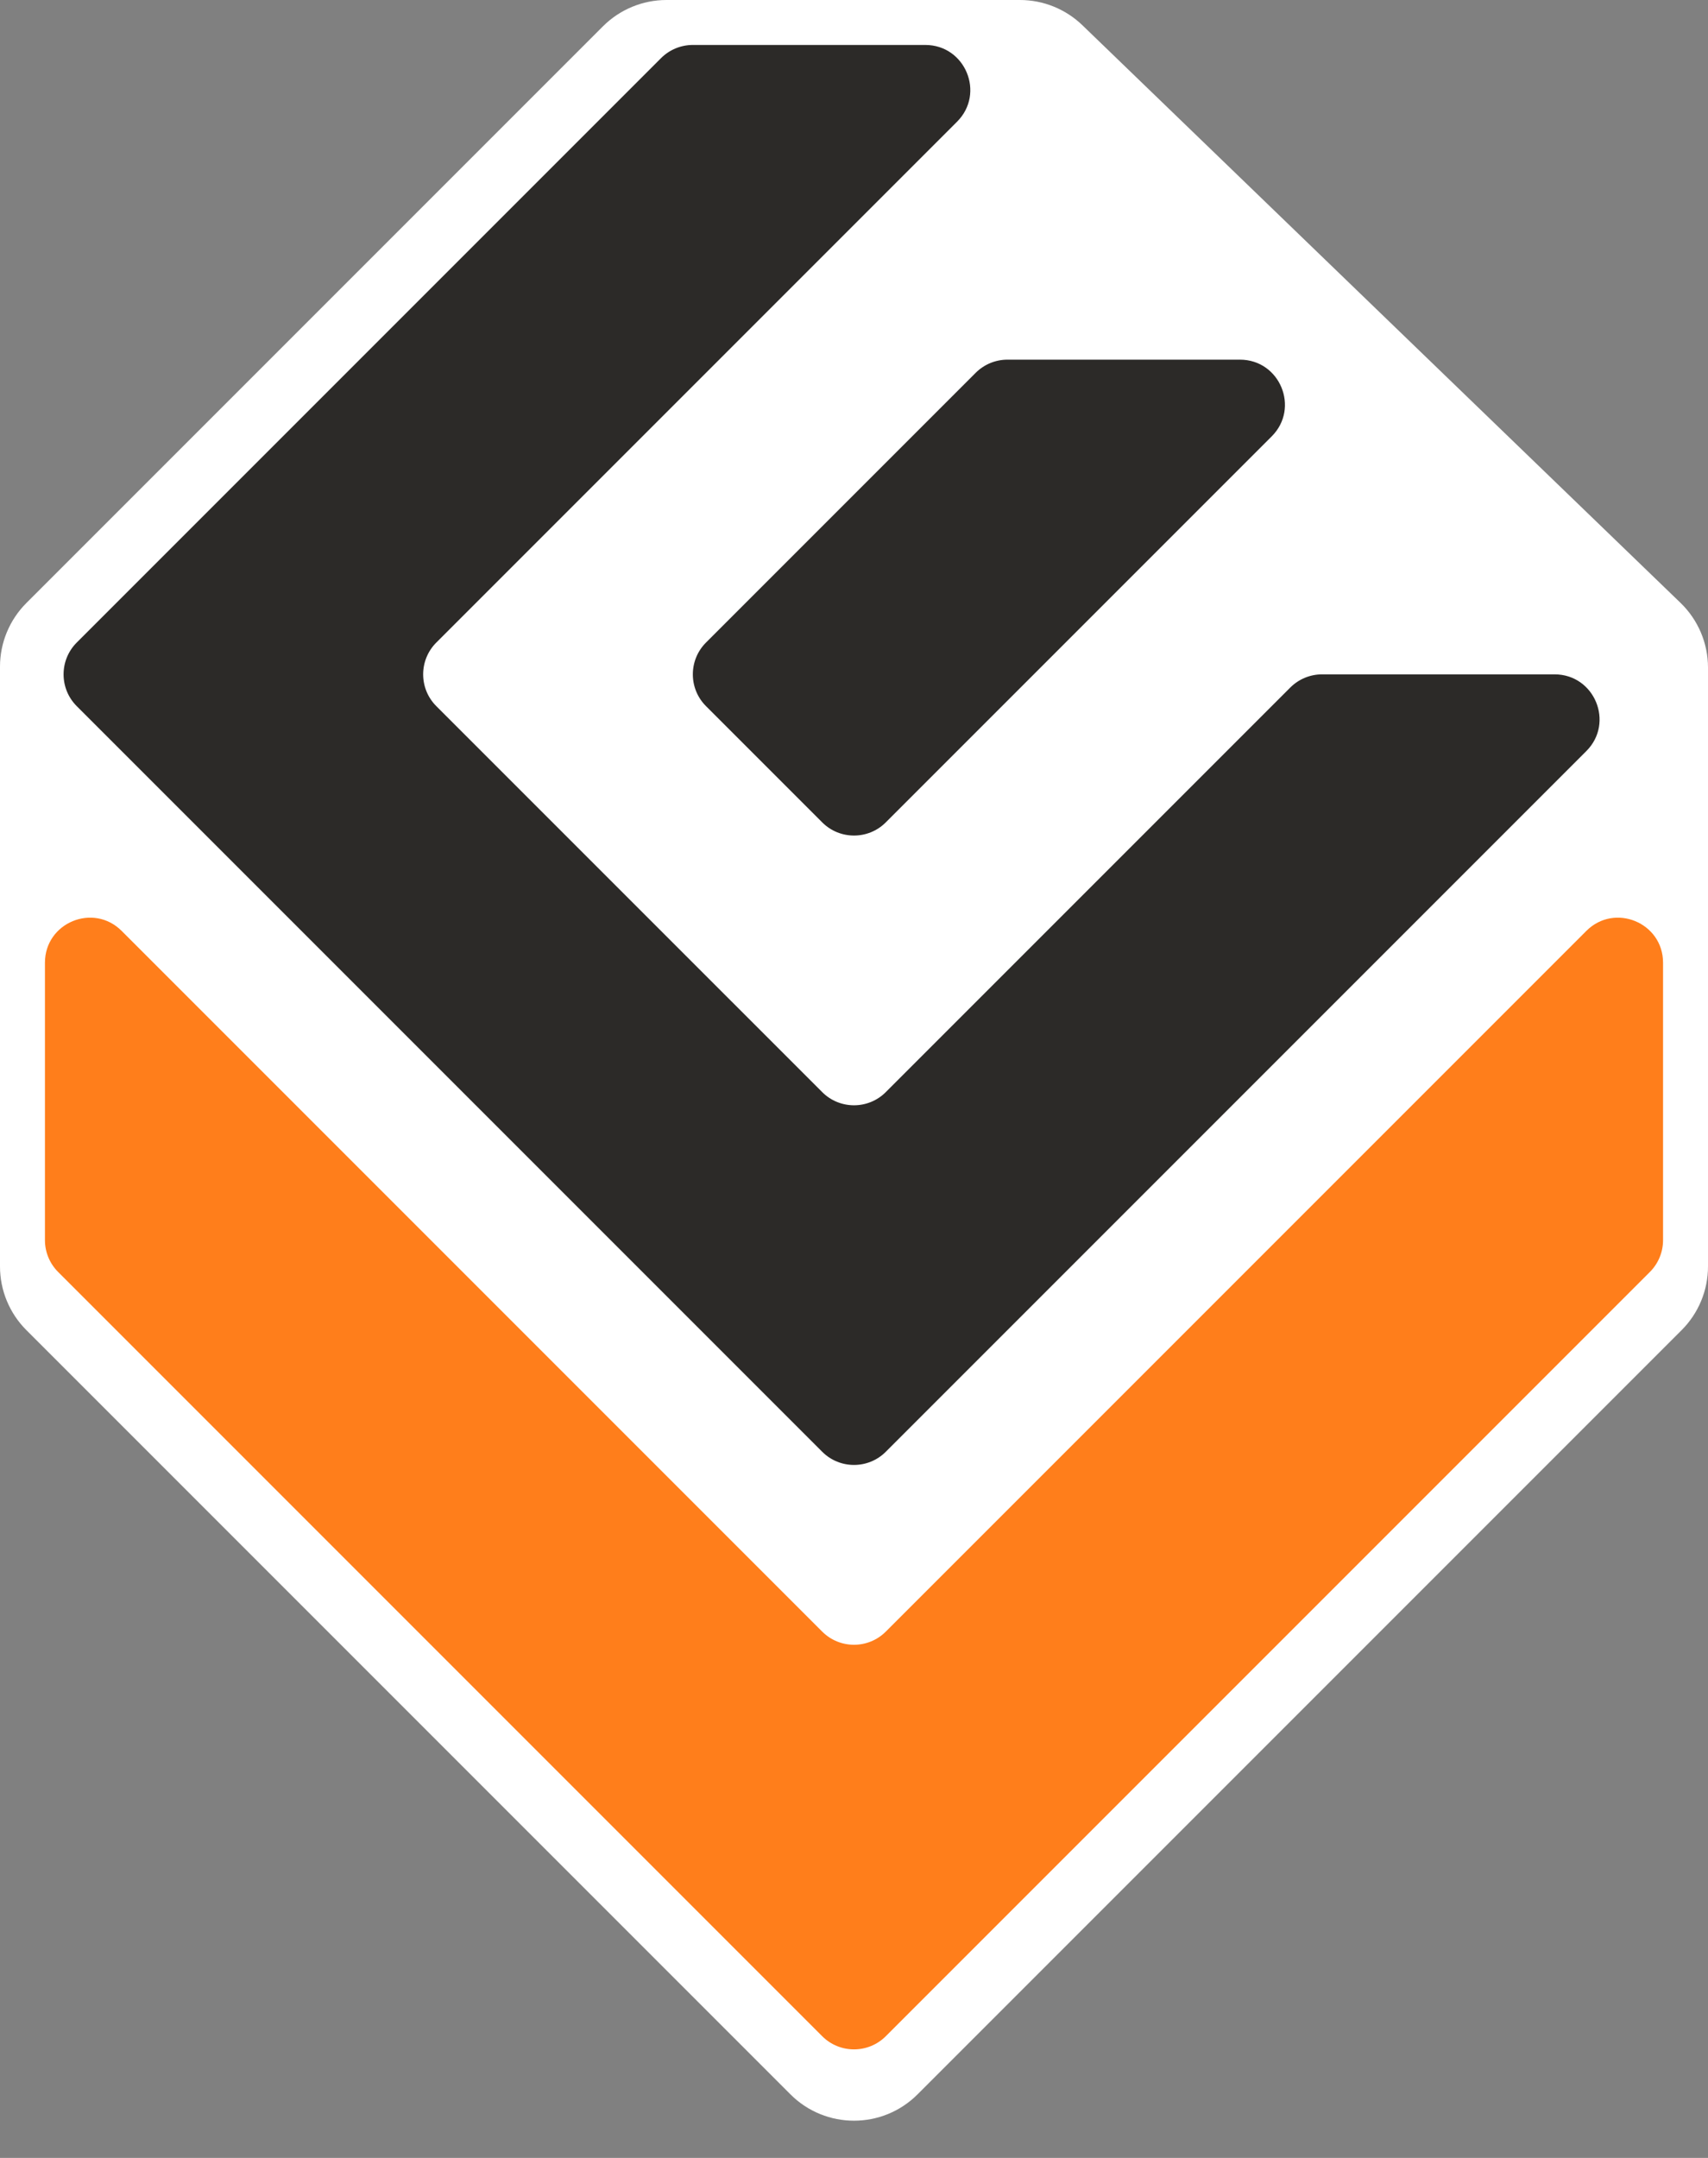 <svg width="38" height="48" viewBox="0 0 38 48" fill="none" xmlns="http://www.w3.org/2000/svg">
<rect x="0" y="0" width="38" height="48" fill="#808080" stroke="none"/>
<path d="M0.586 13.414L13.414 0.586C13.789 0.211 14.298 0 14.828 0H22.692C23.21 0 23.708 0.201 24.081 0.561L37.389 13.41C37.779 13.787 38 14.306 38 14.849V28.172C38 28.702 37.789 29.211 37.414 29.586L20.414 46.586C19.633 47.367 18.367 47.367 17.586 46.586L0.586 29.586C0.211 29.211 0 28.702 0 28.172V14.828C0 14.298 0.211 13.789 0.586 13.414Z" fill="white"/>
<path d="M1 27.586V21.414C1 20.523 2.077 20.077 2.707 20.707L18.293 36.293C18.683 36.683 19.317 36.683 19.707 36.293L35.293 20.707C35.923 20.077 37 20.523 37 21.414V27.586C37 27.851 36.895 28.105 36.707 28.293L19.707 45.293C19.317 45.683 18.683 45.683 18.293 45.293L1.293 28.293C1.105 28.105 1 27.851 1 27.586Z" fill="#FF7E1B"/>
<path d="M18.293 32.293L1.707 15.707C1.317 15.317 1.317 14.683 1.707 14.293L14.707 1.293C14.895 1.105 15.149 1 15.414 1H20.586C21.477 1 21.923 2.077 21.293 2.707L9.707 14.293C9.317 14.683 9.317 15.317 9.707 15.707L18.293 24.293C18.683 24.683 19.317 24.683 19.707 24.293L28.707 15.293C28.895 15.105 29.149 15 29.414 15H34.586C35.477 15 35.923 16.077 35.293 16.707L19.707 32.293C19.317 32.683 18.683 32.683 18.293 32.293Z" fill="#2C2A28"/>
<path d="M18.293 18.293L15.707 15.707C15.317 15.317 15.317 14.683 15.707 14.293L21.707 8.293C21.895 8.105 22.149 8 22.414 8H27.586C28.477 8 28.923 9.077 28.293 9.707L19.707 18.293C19.317 18.683 18.683 18.683 18.293 18.293Z" fill="#2C2A28"/>
</svg>
